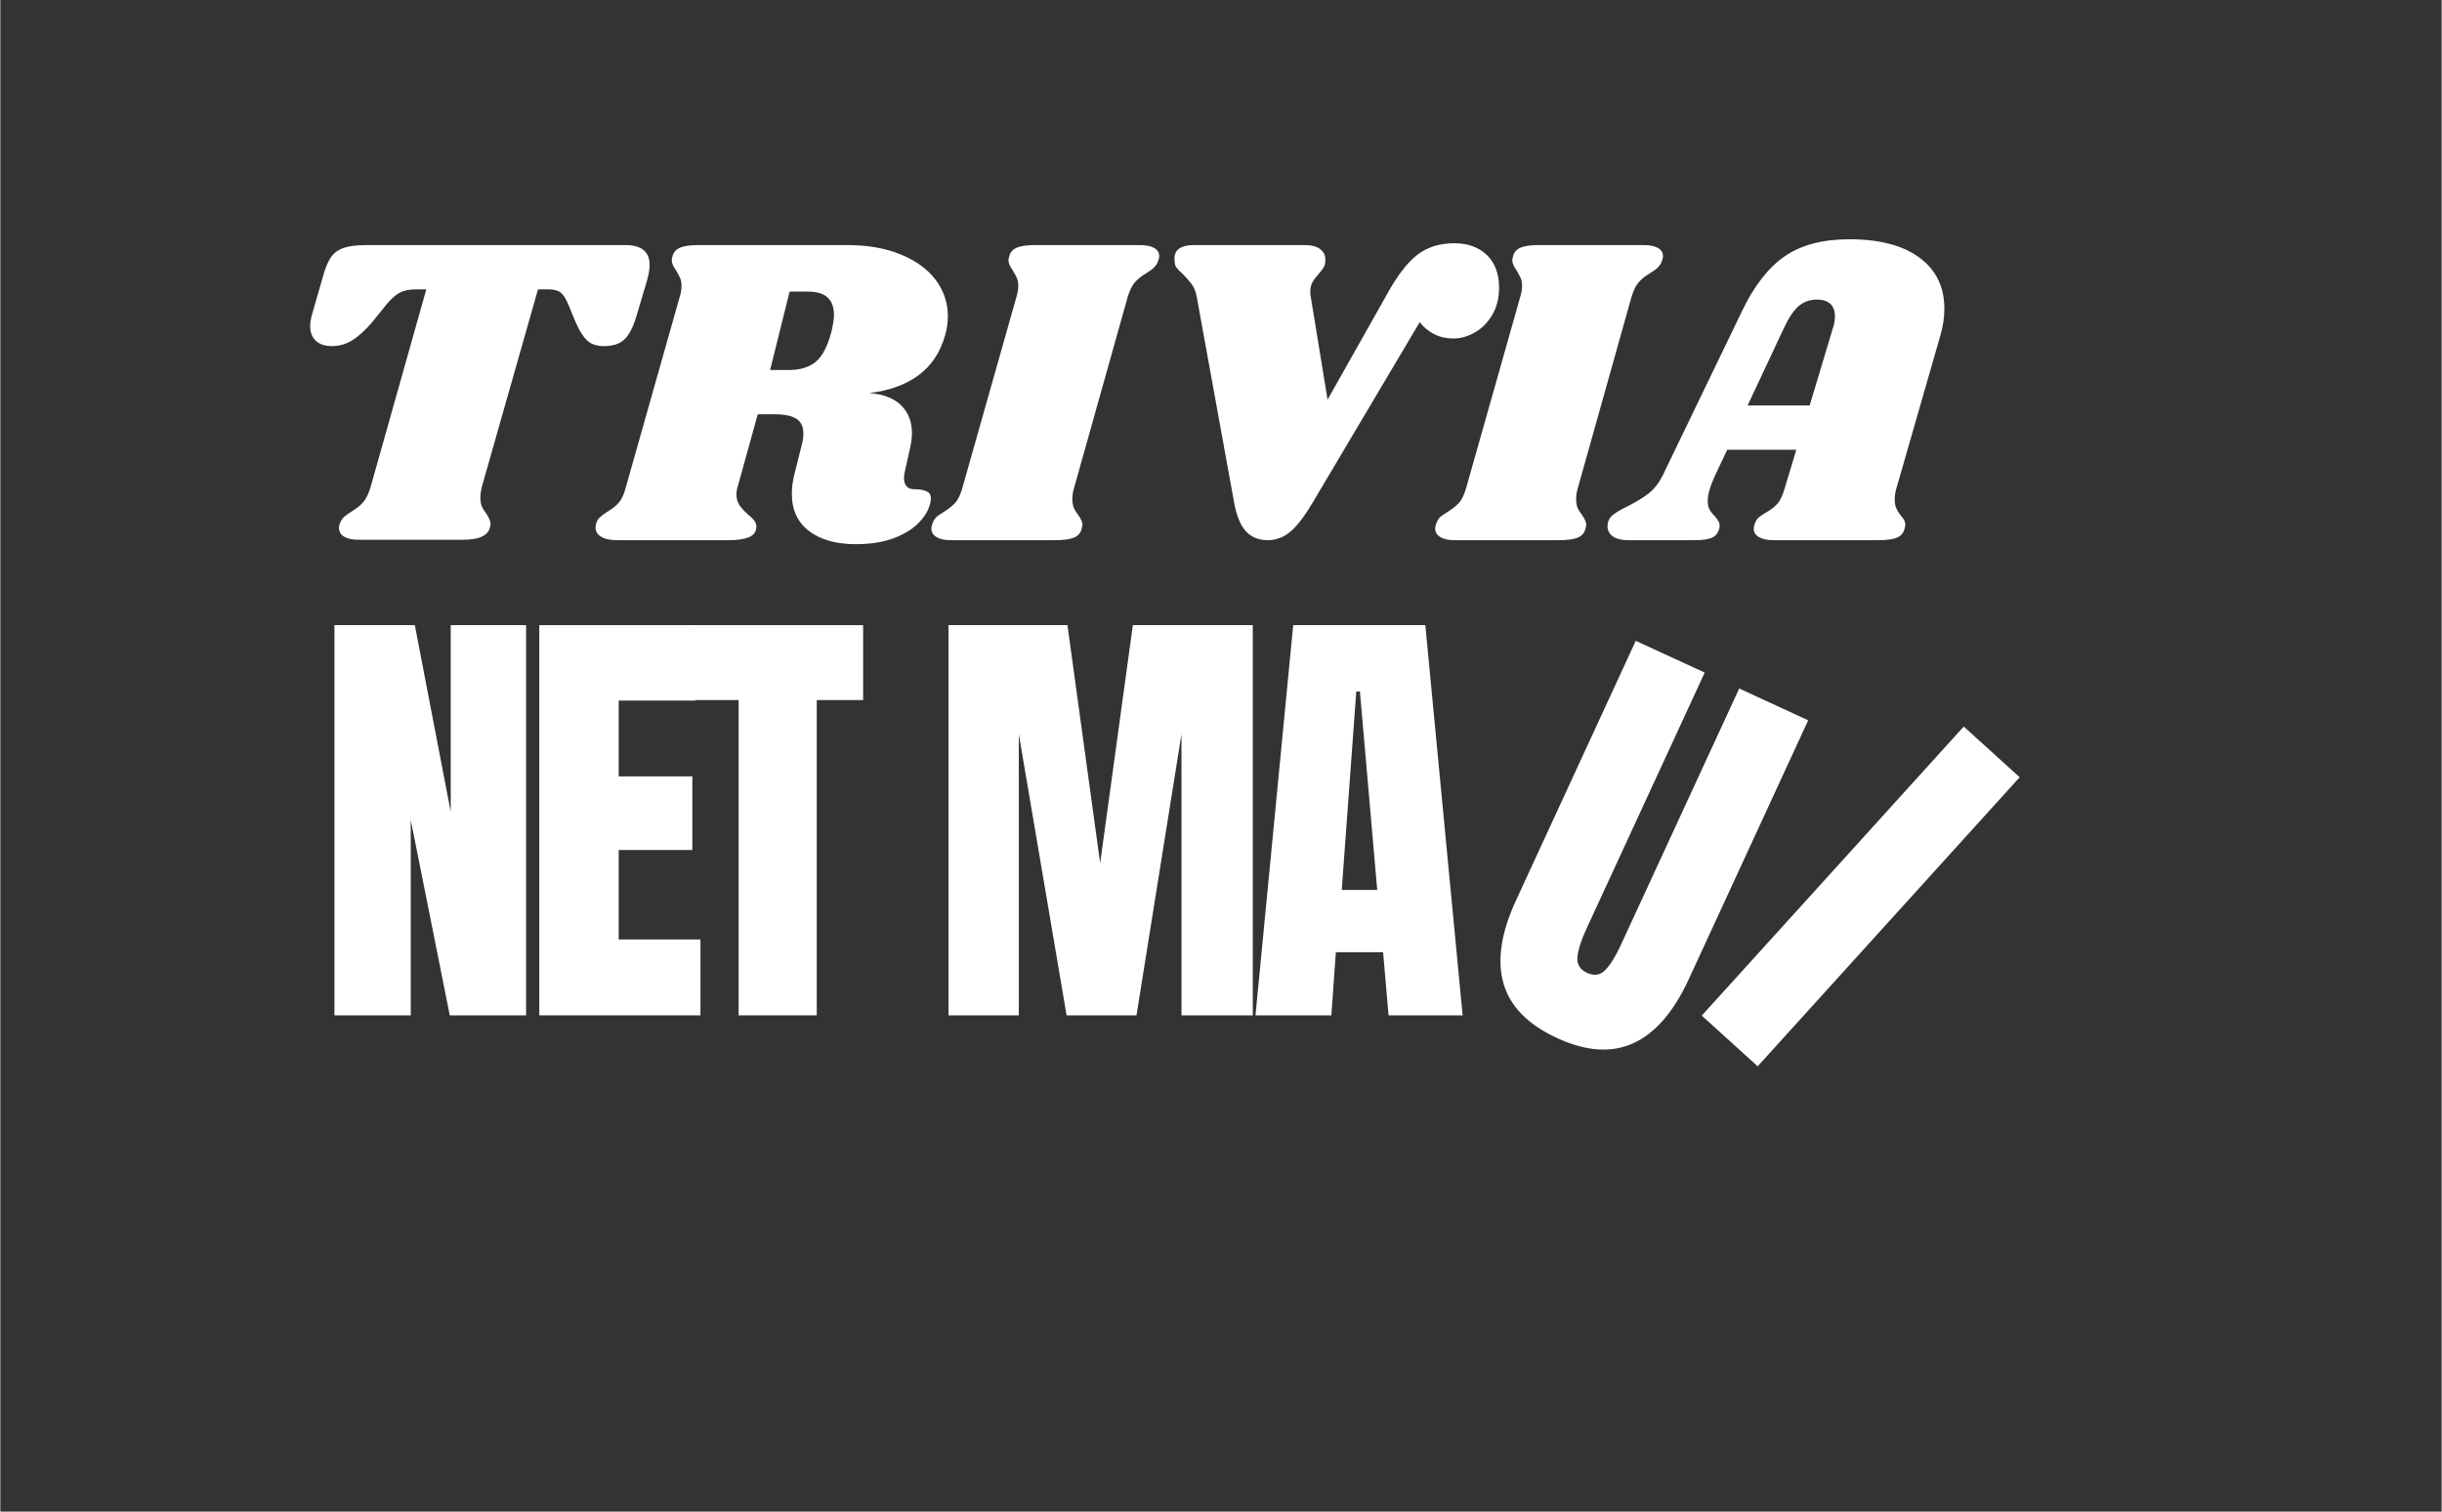 <svg xmlns="http://www.w3.org/2000/svg" xmlns:xlink="http://www.w3.org/1999/xlink" width="588" zoomAndPan="magnify" viewBox="0 0 440.88 273" height="364" preserveAspectRatio="xMidYMid meet" version="1.0"><rect x="0" y="0" width="440.88" height="273" fill="#333333" stroke="none"/><defs><g/></defs><g fill="#ffffff" fill-opacity="1"><g transform="translate(48.753, 97.556)"><g><path d="M 64.109 -53.297 C 67.035 -53.297 68.5 -52.098 68.5 -49.703 C 68.5 -48.953 68.344 -48.016 68.031 -46.891 L 66.109 -40.422 C 65.516 -38.441 64.789 -37.051 63.938 -36.25 C 63.094 -35.445 61.867 -35.047 60.266 -35.047 C 58.93 -35.047 57.906 -35.395 57.188 -36.094 C 56.469 -36.789 55.785 -37.883 55.141 -39.375 L 53.781 -42.656 C 53.352 -43.664 52.898 -44.359 52.422 -44.734 C 51.941 -45.109 51.191 -45.297 50.172 -45.297 L 48.344 -45.297 L 38.172 -9.531 C 38.016 -8.832 37.938 -8.219 37.938 -7.688 C 37.938 -7.039 38.031 -6.504 38.219 -6.078 C 38.406 -5.648 38.688 -5.195 39.062 -4.719 C 39.539 -3.969 39.781 -3.352 39.781 -2.875 C 39.781 -2.77 39.723 -2.504 39.609 -2.078 C 39.348 -1.391 38.828 -0.883 38.047 -0.562 C 37.273 -0.238 36.172 -0.078 34.734 -0.078 L 15.922 -0.078 C 14.805 -0.078 13.941 -0.266 13.328 -0.641 C 12.711 -1.016 12.406 -1.547 12.406 -2.234 C 12.406 -2.555 12.484 -2.879 12.641 -3.203 C 12.859 -3.68 13.113 -4.039 13.406 -4.281 C 13.695 -4.52 14.133 -4.828 14.719 -5.203 C 15.52 -5.68 16.188 -6.211 16.719 -6.797 C 17.258 -7.391 17.719 -8.301 18.094 -9.531 L 28.172 -45.297 L 26.328 -45.297 C 25.148 -45.297 24.188 -45.109 23.438 -44.734 C 22.695 -44.359 21.898 -43.664 21.047 -42.656 L 18.406 -39.375 C 17.176 -37.938 15.988 -36.852 14.844 -36.125 C 13.695 -35.406 12.457 -35.047 11.125 -35.047 C 9.895 -35.047 8.93 -35.363 8.234 -36 C 7.547 -36.645 7.203 -37.531 7.203 -38.656 C 7.203 -39.188 7.281 -39.773 7.438 -40.422 L 9.531 -47.703 C 9.945 -49.191 10.422 -50.32 10.953 -51.094 C 11.492 -51.875 12.254 -52.438 13.234 -52.781 C 14.223 -53.125 15.629 -53.297 17.453 -53.297 Z M 64.109 -53.297 "/></g></g></g><g fill="#ffffff" fill-opacity="1"><g transform="translate(109.486, 97.556)"><g><path d="M 61.141 -37.047 C 60.285 -33.953 58.688 -31.535 56.344 -29.797 C 54 -28.066 51.035 -26.992 47.453 -26.578 C 50.016 -26.359 51.938 -25.609 53.219 -24.328 C 54.5 -23.047 55.141 -21.363 55.141 -19.281 C 55.141 -18.488 55.004 -17.504 54.734 -16.328 L 53.859 -12.406 C 53.754 -11.875 53.703 -11.5 53.703 -11.281 C 53.703 -10.594 53.859 -10.07 54.172 -9.719 C 54.492 -9.375 54.953 -9.203 55.547 -9.203 C 56.66 -9.203 57.473 -9.039 57.984 -8.719 C 58.492 -8.406 58.664 -7.82 58.5 -6.969 C 58.289 -5.738 57.648 -4.535 56.578 -3.359 C 55.516 -2.18 54.008 -1.207 52.062 -0.438 C 50.113 0.332 47.754 0.719 44.984 0.719 C 41.461 0.719 38.66 -0.066 36.578 -1.641 C 34.492 -3.211 33.453 -5.469 33.453 -8.406 C 33.453 -9.52 33.613 -10.719 33.938 -12 L 35.219 -17.125 C 35.426 -17.82 35.531 -18.539 35.531 -19.281 C 35.531 -20.508 35.113 -21.391 34.281 -21.922 C 33.457 -22.461 32.141 -22.734 30.328 -22.734 L 27.297 -22.734 L 23.609 -9.438 C 23.504 -9.125 23.453 -8.727 23.453 -8.25 C 23.453 -7.5 23.633 -6.852 24 -6.312 C 24.375 -5.781 24.883 -5.223 25.531 -4.641 C 26.008 -4.266 26.379 -3.906 26.641 -3.562 C 26.91 -3.219 27.047 -2.859 27.047 -2.484 C 27.047 -1.578 26.617 -0.938 25.766 -0.562 C 24.91 -0.188 23.66 0 22.016 0 L 1.922 0 C 0.535 0 -0.5 -0.25 -1.188 -0.75 C -1.883 -1.258 -2.129 -1.969 -1.922 -2.875 C -1.816 -3.352 -1.613 -3.738 -1.312 -4.031 C -1.02 -4.332 -0.582 -4.672 0 -5.047 C 0.906 -5.578 1.625 -6.133 2.156 -6.719 C 2.695 -7.312 3.125 -8.219 3.438 -9.438 L 13.203 -43.938 C 13.422 -44.633 13.531 -45.301 13.531 -45.938 C 13.531 -46.52 13.438 -47.008 13.25 -47.406 C 13.062 -47.812 12.805 -48.281 12.484 -48.812 C 12.004 -49.508 11.766 -50.07 11.766 -50.5 C 11.766 -50.656 11.816 -50.945 11.922 -51.375 C 12.141 -52.07 12.609 -52.566 13.328 -52.859 C 14.047 -53.148 15.148 -53.297 16.641 -53.297 L 43.453 -53.297 C 47.141 -53.297 50.352 -52.734 53.094 -51.609 C 55.844 -50.492 57.953 -48.961 59.422 -47.016 C 60.891 -45.066 61.625 -42.867 61.625 -40.422 C 61.625 -39.297 61.461 -38.172 61.141 -37.047 Z M 40.656 -37.859 C 40.926 -39.086 41.062 -40.02 41.062 -40.656 C 41.062 -43.477 39.516 -44.891 36.422 -44.891 L 33.047 -44.891 L 29.531 -30.734 L 32.891 -30.734 C 34.973 -30.734 36.613 -31.238 37.812 -32.25 C 39.008 -33.258 39.957 -35.129 40.656 -37.859 Z M 40.656 -37.859 "/></g></g></g><g fill="#ffffff" fill-opacity="1"><g transform="translate(170.219, 97.556)"><g><path d="M 35.531 -53.297 C 36.656 -53.297 37.523 -53.125 38.141 -52.781 C 38.754 -52.438 39.062 -51.941 39.062 -51.297 C 39.062 -51.035 38.977 -50.691 38.812 -50.266 C 38.656 -49.891 38.426 -49.551 38.125 -49.25 C 37.832 -48.957 37.566 -48.742 37.328 -48.609 C 37.086 -48.484 36.914 -48.367 36.812 -48.266 C 35.957 -47.773 35.266 -47.238 34.734 -46.656 C 34.203 -46.07 33.75 -45.164 33.375 -43.938 L 23.688 -9.438 C 23.477 -8.75 23.375 -8.082 23.375 -7.438 C 23.375 -6.801 23.461 -6.27 23.641 -5.844 C 23.828 -5.414 24.109 -4.961 24.484 -4.484 C 24.961 -3.785 25.203 -3.223 25.203 -2.797 C 25.203 -2.691 25.148 -2.426 25.047 -2 C 24.836 -1.25 24.359 -0.727 23.609 -0.438 C 22.859 -0.145 21.738 0 20.25 0 L 1.438 0 C 0.32 0 -0.539 -0.188 -1.156 -0.562 C -1.77 -0.938 -2.078 -1.441 -2.078 -2.078 C -2.078 -2.398 -2 -2.75 -1.844 -3.125 C -1.625 -3.707 -1.273 -4.16 -0.797 -4.484 C -0.316 -4.805 -0.023 -4.992 0.078 -5.047 C 0.93 -5.578 1.625 -6.117 2.156 -6.672 C 2.695 -7.234 3.148 -8.156 3.516 -9.438 L 13.281 -43.938 C 13.5 -44.633 13.609 -45.301 13.609 -45.938 C 13.609 -46.52 13.516 -47.008 13.328 -47.406 C 13.141 -47.812 12.883 -48.281 12.562 -48.812 C 12.082 -49.508 11.844 -50.07 11.844 -50.5 C 11.844 -50.656 11.895 -50.945 12 -51.375 C 12.219 -52.07 12.688 -52.566 13.406 -52.859 C 14.125 -53.148 15.227 -53.297 16.719 -53.297 Z M 35.531 -53.297 "/></g></g></g><g fill="#ffffff" fill-opacity="1"><g transform="translate(202.546, 97.556)"><g><path d="M 68.109 -45.625 C 68.109 -43.695 67.691 -42.039 66.859 -40.656 C 66.035 -39.27 64.984 -38.219 63.703 -37.5 C 62.422 -36.781 61.141 -36.422 59.859 -36.422 C 58.578 -36.422 57.414 -36.688 56.375 -37.219 C 55.344 -37.75 54.477 -38.469 53.781 -39.375 L 34.5 -6.875 C 33.051 -4.426 31.711 -2.664 30.484 -1.594 C 29.266 -0.531 27.879 0 26.328 0 C 24.672 0 23.348 -0.547 22.359 -1.641 C 21.379 -2.734 20.676 -4.477 20.25 -6.875 L 13.531 -43.859 C 13.363 -44.816 13.066 -45.586 12.641 -46.172 C 12.211 -46.766 11.656 -47.406 10.969 -48.094 C 10.426 -48.57 10.051 -48.957 9.844 -49.25 C 9.633 -49.551 9.531 -49.914 9.531 -50.344 C 9.258 -52.312 10.43 -53.297 13.047 -53.297 L 33.047 -53.297 C 34.273 -53.297 35.207 -53.039 35.844 -52.531 C 36.488 -52.031 36.785 -51.352 36.734 -50.5 C 36.734 -50.02 36.641 -49.617 36.453 -49.297 C 36.266 -48.973 35.957 -48.57 35.531 -48.094 C 35.051 -47.562 34.676 -47.055 34.406 -46.578 C 34.145 -46.098 34.016 -45.508 34.016 -44.812 C 34.016 -44.5 34.039 -44.234 34.094 -44.016 L 37.141 -25.375 L 47.781 -44.25 C 49.645 -47.664 51.484 -50.082 53.297 -51.5 C 55.109 -52.914 57.348 -53.625 60.016 -53.625 C 62.473 -53.625 64.438 -52.914 65.906 -51.5 C 67.375 -50.082 68.109 -48.125 68.109 -45.625 Z M 68.109 -45.625 "/></g></g></g><g fill="#ffffff" fill-opacity="1"><g transform="translate(261.199, 97.556)"><g><path d="M 35.531 -53.297 C 36.656 -53.297 37.523 -53.125 38.141 -52.781 C 38.754 -52.438 39.062 -51.941 39.062 -51.297 C 39.062 -51.035 38.977 -50.691 38.812 -50.266 C 38.656 -49.891 38.426 -49.551 38.125 -49.25 C 37.832 -48.957 37.566 -48.742 37.328 -48.609 C 37.086 -48.484 36.914 -48.367 36.812 -48.266 C 35.957 -47.773 35.266 -47.238 34.734 -46.656 C 34.203 -46.07 33.75 -45.164 33.375 -43.938 L 23.688 -9.438 C 23.477 -8.75 23.375 -8.082 23.375 -7.438 C 23.375 -6.801 23.461 -6.27 23.641 -5.844 C 23.828 -5.414 24.109 -4.961 24.484 -4.484 C 24.961 -3.785 25.203 -3.223 25.203 -2.797 C 25.203 -2.691 25.148 -2.426 25.047 -2 C 24.836 -1.25 24.359 -0.727 23.609 -0.438 C 22.859 -0.145 21.738 0 20.25 0 L 1.438 0 C 0.32 0 -0.539 -0.188 -1.156 -0.562 C -1.77 -0.938 -2.078 -1.441 -2.078 -2.078 C -2.078 -2.398 -2 -2.75 -1.844 -3.125 C -1.625 -3.707 -1.273 -4.16 -0.797 -4.484 C -0.316 -4.805 -0.023 -4.992 0.078 -5.047 C 0.93 -5.578 1.625 -6.117 2.156 -6.672 C 2.695 -7.234 3.148 -8.156 3.516 -9.438 L 13.281 -43.938 C 13.5 -44.633 13.609 -45.301 13.609 -45.938 C 13.609 -46.52 13.516 -47.008 13.328 -47.406 C 13.141 -47.812 12.883 -48.281 12.562 -48.812 C 12.082 -49.508 11.844 -50.07 11.844 -50.5 C 11.844 -50.656 11.895 -50.945 12 -51.375 C 12.219 -52.07 12.688 -52.566 13.406 -52.859 C 14.125 -53.148 15.227 -53.297 16.719 -53.297 Z M 35.531 -53.297 "/></g></g></g><g fill="#ffffff" fill-opacity="1"><g transform="translate(293.526, 97.556)"><g><path d="M 48.906 -9.438 C 48.688 -8.75 48.578 -8.055 48.578 -7.359 C 48.578 -6.773 48.656 -6.281 48.812 -5.875 C 48.977 -5.477 49.156 -5.16 49.344 -4.922 C 49.531 -4.68 49.648 -4.508 49.703 -4.406 C 50.234 -3.863 50.5 -3.328 50.5 -2.797 C 50.5 -2.691 50.445 -2.426 50.344 -2 C 50.125 -1.25 49.656 -0.727 48.938 -0.438 C 48.219 -0.145 47.113 0 45.625 0 L 26.656 0 C 25.531 0 24.66 -0.188 24.047 -0.562 C 23.43 -0.938 23.125 -1.441 23.125 -2.078 C 23.125 -2.398 23.207 -2.75 23.375 -3.125 C 23.531 -3.551 23.754 -3.883 24.047 -4.125 C 24.336 -4.363 24.754 -4.645 25.297 -4.969 C 26.148 -5.445 26.844 -5.977 27.375 -6.562 C 27.906 -7.145 28.359 -8.102 28.734 -9.438 L 30.812 -16.328 L 18.328 -16.328 L 16.172 -11.766 C 15.266 -9.785 14.812 -8.238 14.812 -7.125 C 14.812 -6.477 14.914 -5.957 15.125 -5.562 C 15.344 -5.164 15.664 -4.754 16.094 -4.328 C 16.457 -3.898 16.707 -3.535 16.844 -3.234 C 16.977 -2.941 16.992 -2.555 16.891 -2.078 C 16.672 -1.273 16.227 -0.727 15.562 -0.438 C 14.895 -0.145 13.844 0 12.406 0 L 0.484 0 C -0.742 0 -1.676 -0.223 -2.312 -0.672 C -2.957 -1.129 -3.281 -1.734 -3.281 -2.484 C -3.281 -3.336 -2.973 -4.016 -2.359 -4.516 C -1.742 -5.023 -0.82 -5.57 0.406 -6.156 C 2 -6.957 3.273 -7.742 4.234 -8.516 C 5.203 -9.297 6.031 -10.379 6.719 -11.766 L 20.969 -41.297 C 23.156 -45.879 25.727 -49.195 28.688 -51.25 C 31.656 -53.312 35.566 -54.344 40.422 -54.344 C 45.859 -54.344 50.07 -53.234 53.062 -51.016 C 56.051 -48.805 57.547 -45.727 57.547 -41.781 C 57.547 -40.125 57.273 -38.414 56.734 -36.656 Z M 33.219 -24.328 L 37.453 -38.422 C 37.672 -39.055 37.781 -39.723 37.781 -40.422 C 37.781 -41.43 37.5 -42.188 36.938 -42.688 C 36.375 -43.195 35.586 -43.453 34.578 -43.453 C 33.297 -43.453 32.203 -43.078 31.297 -42.328 C 30.391 -41.586 29.484 -40.254 28.578 -38.328 L 22.016 -24.328 Z M 33.219 -24.328 "/></g></g></g><g fill="#ffffff" fill-opacity="1"><g transform="translate(57.211, 183.369)"><g><path d="M 3.125 0 L 3.125 -70.469 L 17.641 -70.469 L 24.125 -36.75 L 24.125 -70.469 L 37.734 -70.469 L 37.734 0 L 23.953 0 L 16.906 -35.281 L 16.906 0 Z M 3.125 0 "/></g></g></g><g fill="#ffffff" fill-opacity="1"><g transform="translate(94.202, 183.369)"><g><path d="M 3.125 0 L 3.125 -70.469 L 31.344 -70.469 L 31.344 -56.844 L 17.469 -56.844 L 17.469 -43.156 L 30.766 -43.156 L 30.766 -29.859 L 17.469 -29.859 L 17.469 -13.703 L 32.234 -13.703 L 32.234 0 Z M 3.125 0 "/></g></g></g><g fill="#ffffff" fill-opacity="1"><g transform="translate(124.139, 183.369)"><g><path d="M 9.188 0 L 9.188 -56.938 L 0.828 -56.938 L 0.828 -70.469 L 31.672 -70.469 L 31.672 -56.938 L 23.297 -56.938 L 23.297 0 Z M 9.188 0 "/></g></g></g><g fill="#ffffff" fill-opacity="1"><g transform="translate(152.764, 183.369)"><g/></g></g><g fill="#ffffff" fill-opacity="1"><g transform="translate(168.101, 183.369)"><g><path d="M 3.125 0 L 3.125 -70.469 L 24.609 -70.469 L 30.516 -27.484 L 36.422 -70.469 L 58.078 -70.469 L 58.078 0 L 45.203 0 L 45.203 -50.781 L 37.078 0 L 24.453 0 L 15.828 -50.781 L 15.828 0 Z M 3.125 0 "/></g></g></g><g fill="#ffffff" fill-opacity="1"><g transform="translate(225.433, 183.369)"><g><path d="M 1.234 0 L 8.047 -70.469 L 31.906 -70.469 L 38.641 0 L 25.266 0 L 24.281 -11.406 L 15.75 -11.406 L 14.938 0 Z M 16.812 -22.641 L 23.219 -22.641 L 20.094 -58.484 L 19.438 -58.484 Z M 16.812 -22.641 "/></g></g></g><g fill="#ffffff" fill-opacity="1"><g transform="translate(305.45, 181.777)"><g><path d="M 1.812 1.641 L 49.125 -50.562 L 59.219 -41.406 L 11.906 10.797 Z M 1.812 1.641 "/></g></g></g><g fill="#ffffff" fill-opacity="1"><g transform="translate(263.746, 178.732)"><g><path d="M 17.375 8.734 C 12.113 6.305 8.891 3.016 7.703 -1.141 C 6.516 -5.297 7.273 -10.301 9.984 -16.156 L 31.594 -63 L 44.047 -57.266 L 22.672 -10.953 C 21.734 -8.91 21.195 -7.227 21.062 -5.906 C 20.938 -4.582 21.52 -3.625 22.812 -3.031 C 24.094 -2.438 25.188 -2.609 26.094 -3.547 C 27.008 -4.484 27.945 -5.992 28.906 -8.078 L 50.281 -54.391 L 62.734 -48.641 L 41.125 -1.797 C 38.414 4.055 35.094 7.879 31.156 9.672 C 27.219 11.473 22.625 11.16 17.375 8.734 Z M 17.375 8.734 "/></g></g></g></svg>